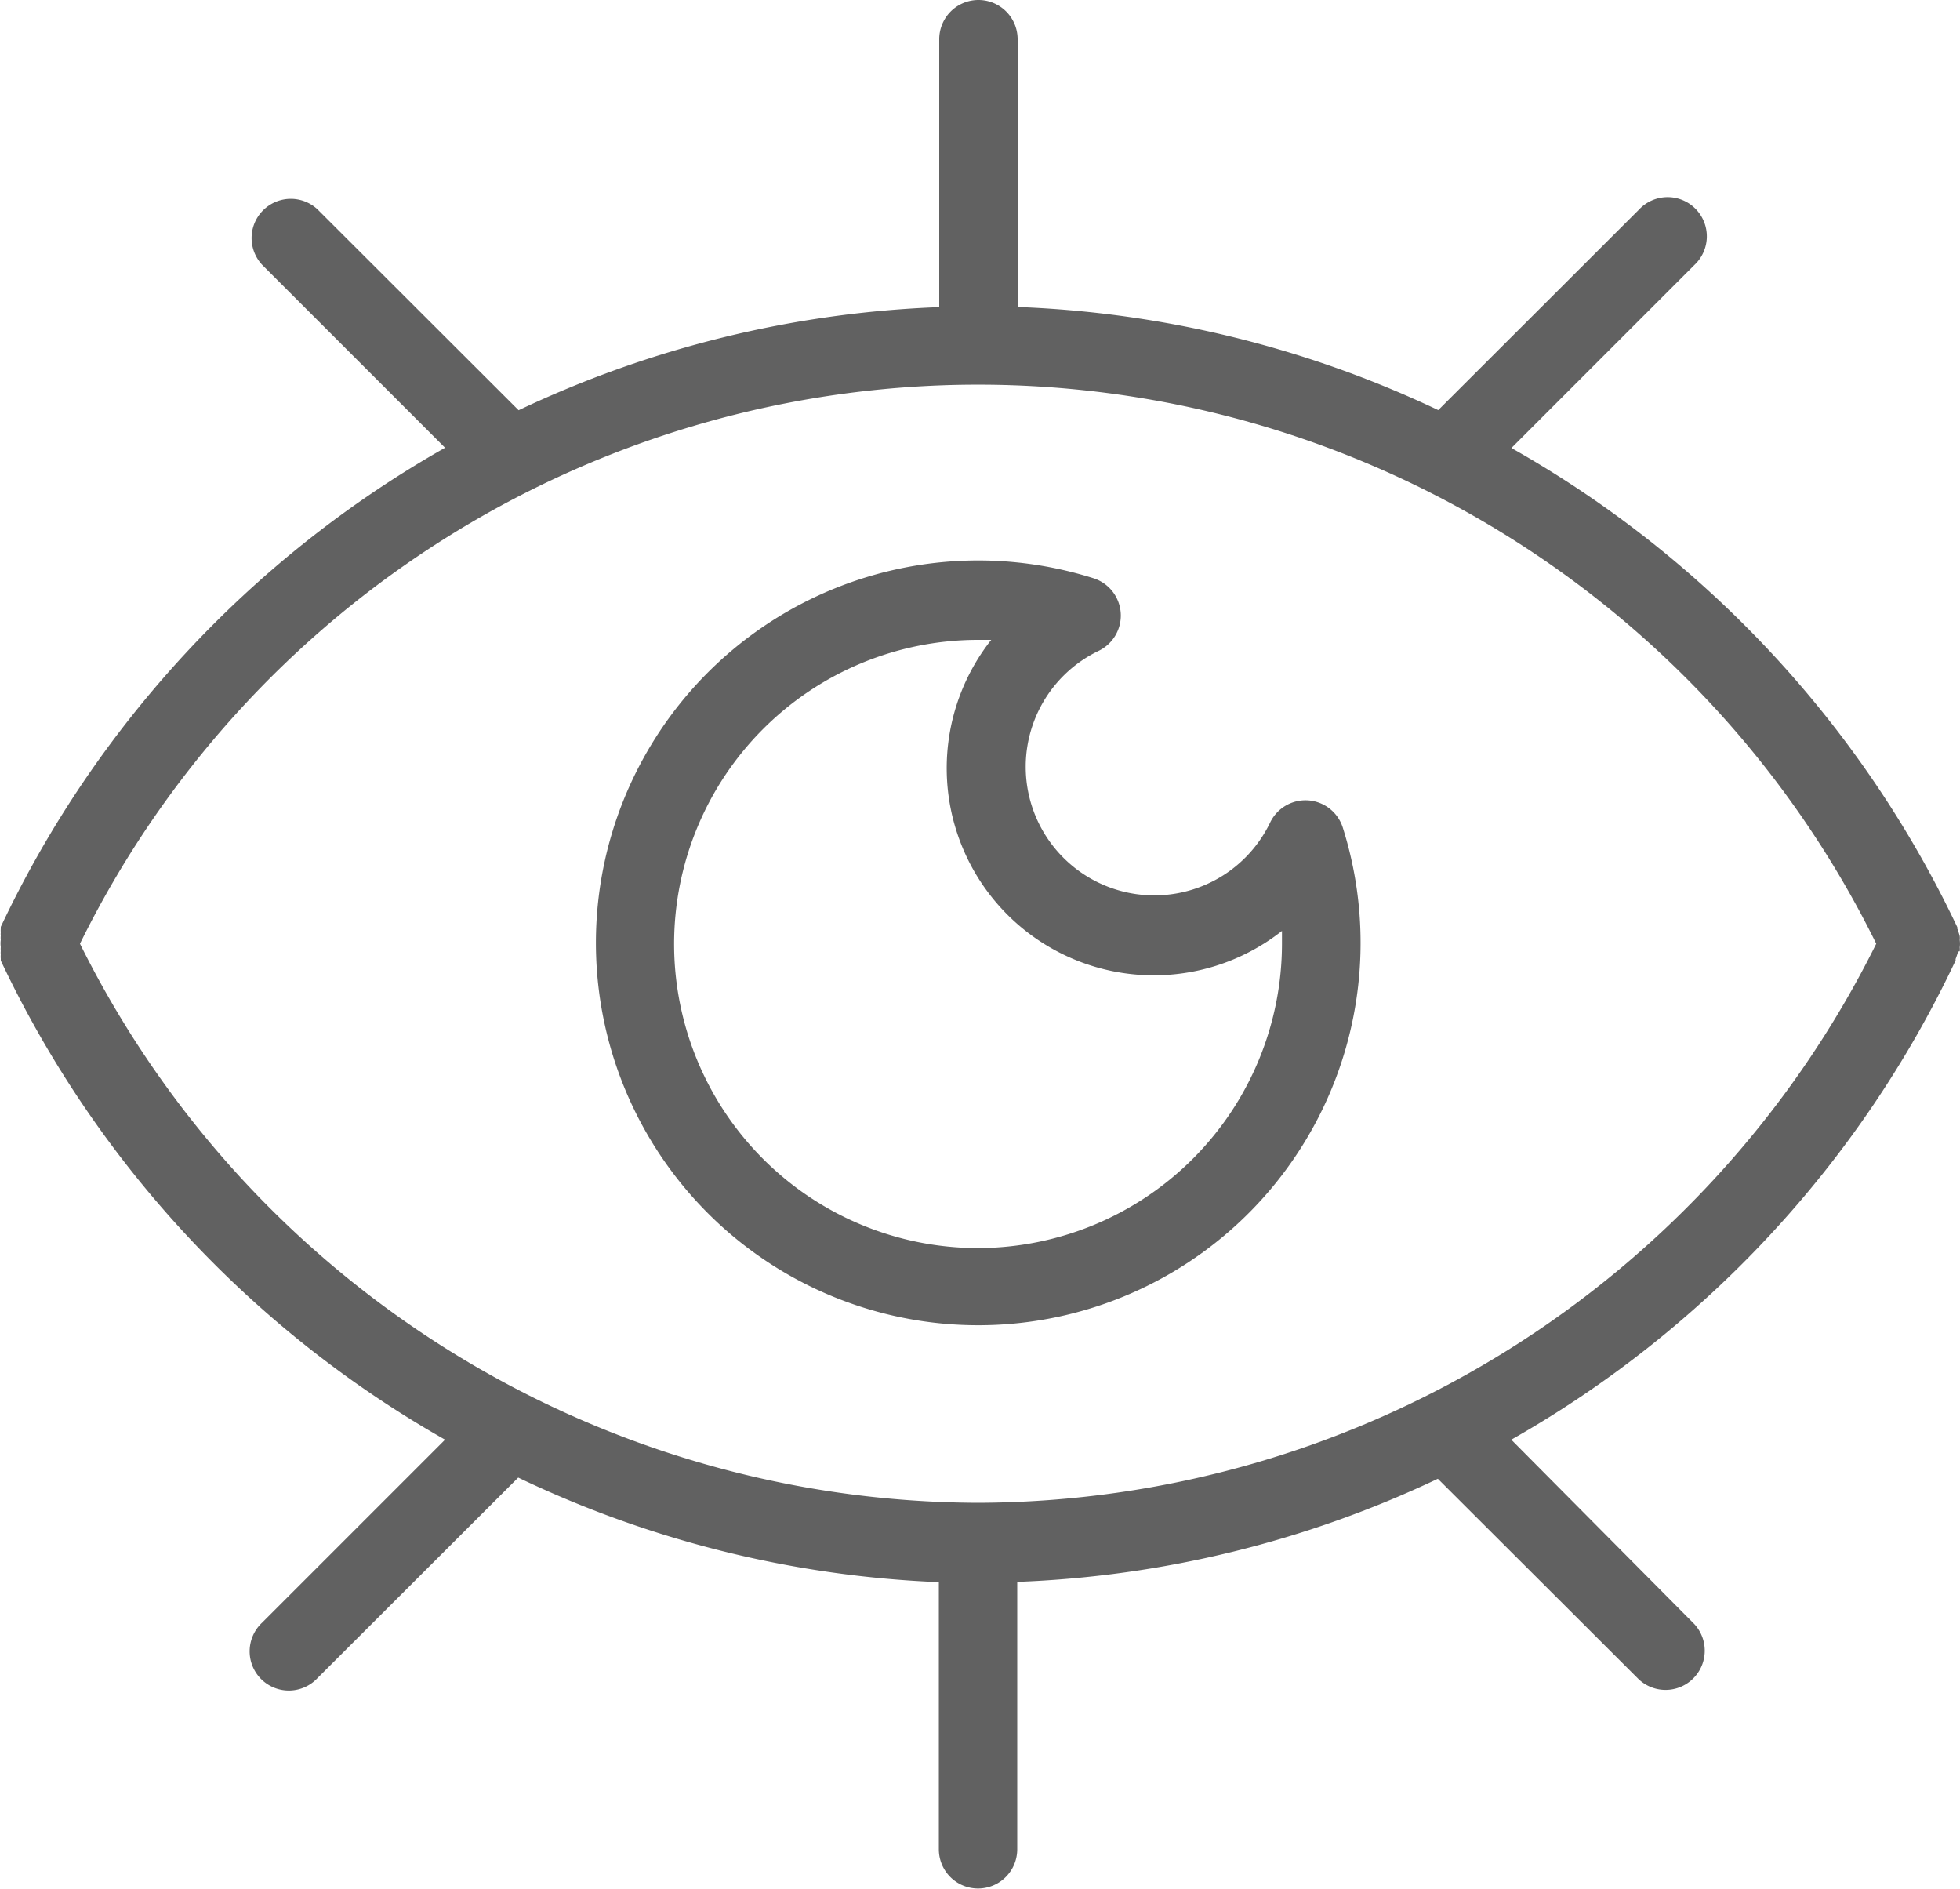 <svg id="Login_Contraseña_visible" data-name="Login_Contraseña visible" xmlns="http://www.w3.org/2000/svg" width="15" height="14.452" viewBox="0 0 15 14.452">
  <path id="Login_Contraseña_visible-2" data-name="Login_Contraseña visible" d="M25.138,18.829a.146.146,0,0,0,0-.03.212.212,0,0,0,0-.056.146.146,0,0,0,0-.03.5.5,0,0,0-.019-.058.026.026,0,0,0,0-.011,8.275,8.275,0,0,0-3.412-3.666l1.4-1.4a.3.3,0,1,0-.424-.424l-1.536,1.534a8.222,8.222,0,0,0-3.219-.789V11.85a.3.3,0,0,0-.6,0V13.9a8.222,8.222,0,0,0-3.219.789L12.57,13.152a.3.3,0,0,0-.424.424l1.4,1.4a8.275,8.275,0,0,0-3.4,3.666v.011a.2.2,0,0,0,0,.032.107.107,0,0,0,0,.026.147.147,0,0,0,0,.03.212.212,0,0,0,0,.056.146.146,0,0,0,0,.03.107.107,0,0,0,0,.026.2.2,0,0,0,0,.032V18.9a8.275,8.275,0,0,0,3.4,3.666l-1.4,1.4a.3.3,0,1,0,.424.424l1.536-1.534a8.222,8.222,0,0,0,3.219.8V25.7a.3.3,0,1,0,.6,0V23.654a8.222,8.222,0,0,0,3.219-.789L22.682,24.4a.3.3,0,0,0,.424-.424l-1.4-1.41a8.275,8.275,0,0,0,3.4-3.666.026.026,0,0,0,0-.011.5.5,0,0,0,.019-.058Zm-7.512,4.22a7.7,7.7,0,0,1-6.874-4.278,7.661,7.661,0,0,1,13.747,0,7.7,7.7,0,0,1-6.874,4.278Zm2.524-5.375a.3.3,0,0,0-.291.173.984.984,0,1,1-1.315-1.315.3.3,0,0,0,.173-.291.3.3,0,0,0-.21-.267,2.926,2.926,0,1,0,1.91,1.91A.3.3,0,0,0,20.15,17.674ZM17.626,21.1a2.327,2.327,0,1,1,0-4.654h.1a1.585,1.585,0,0,0,2.225,2.227v.1A2.331,2.331,0,0,1,17.626,21.1Z" transform="translate(-10.14 -11.55)" fill="#616161"/>
</svg>